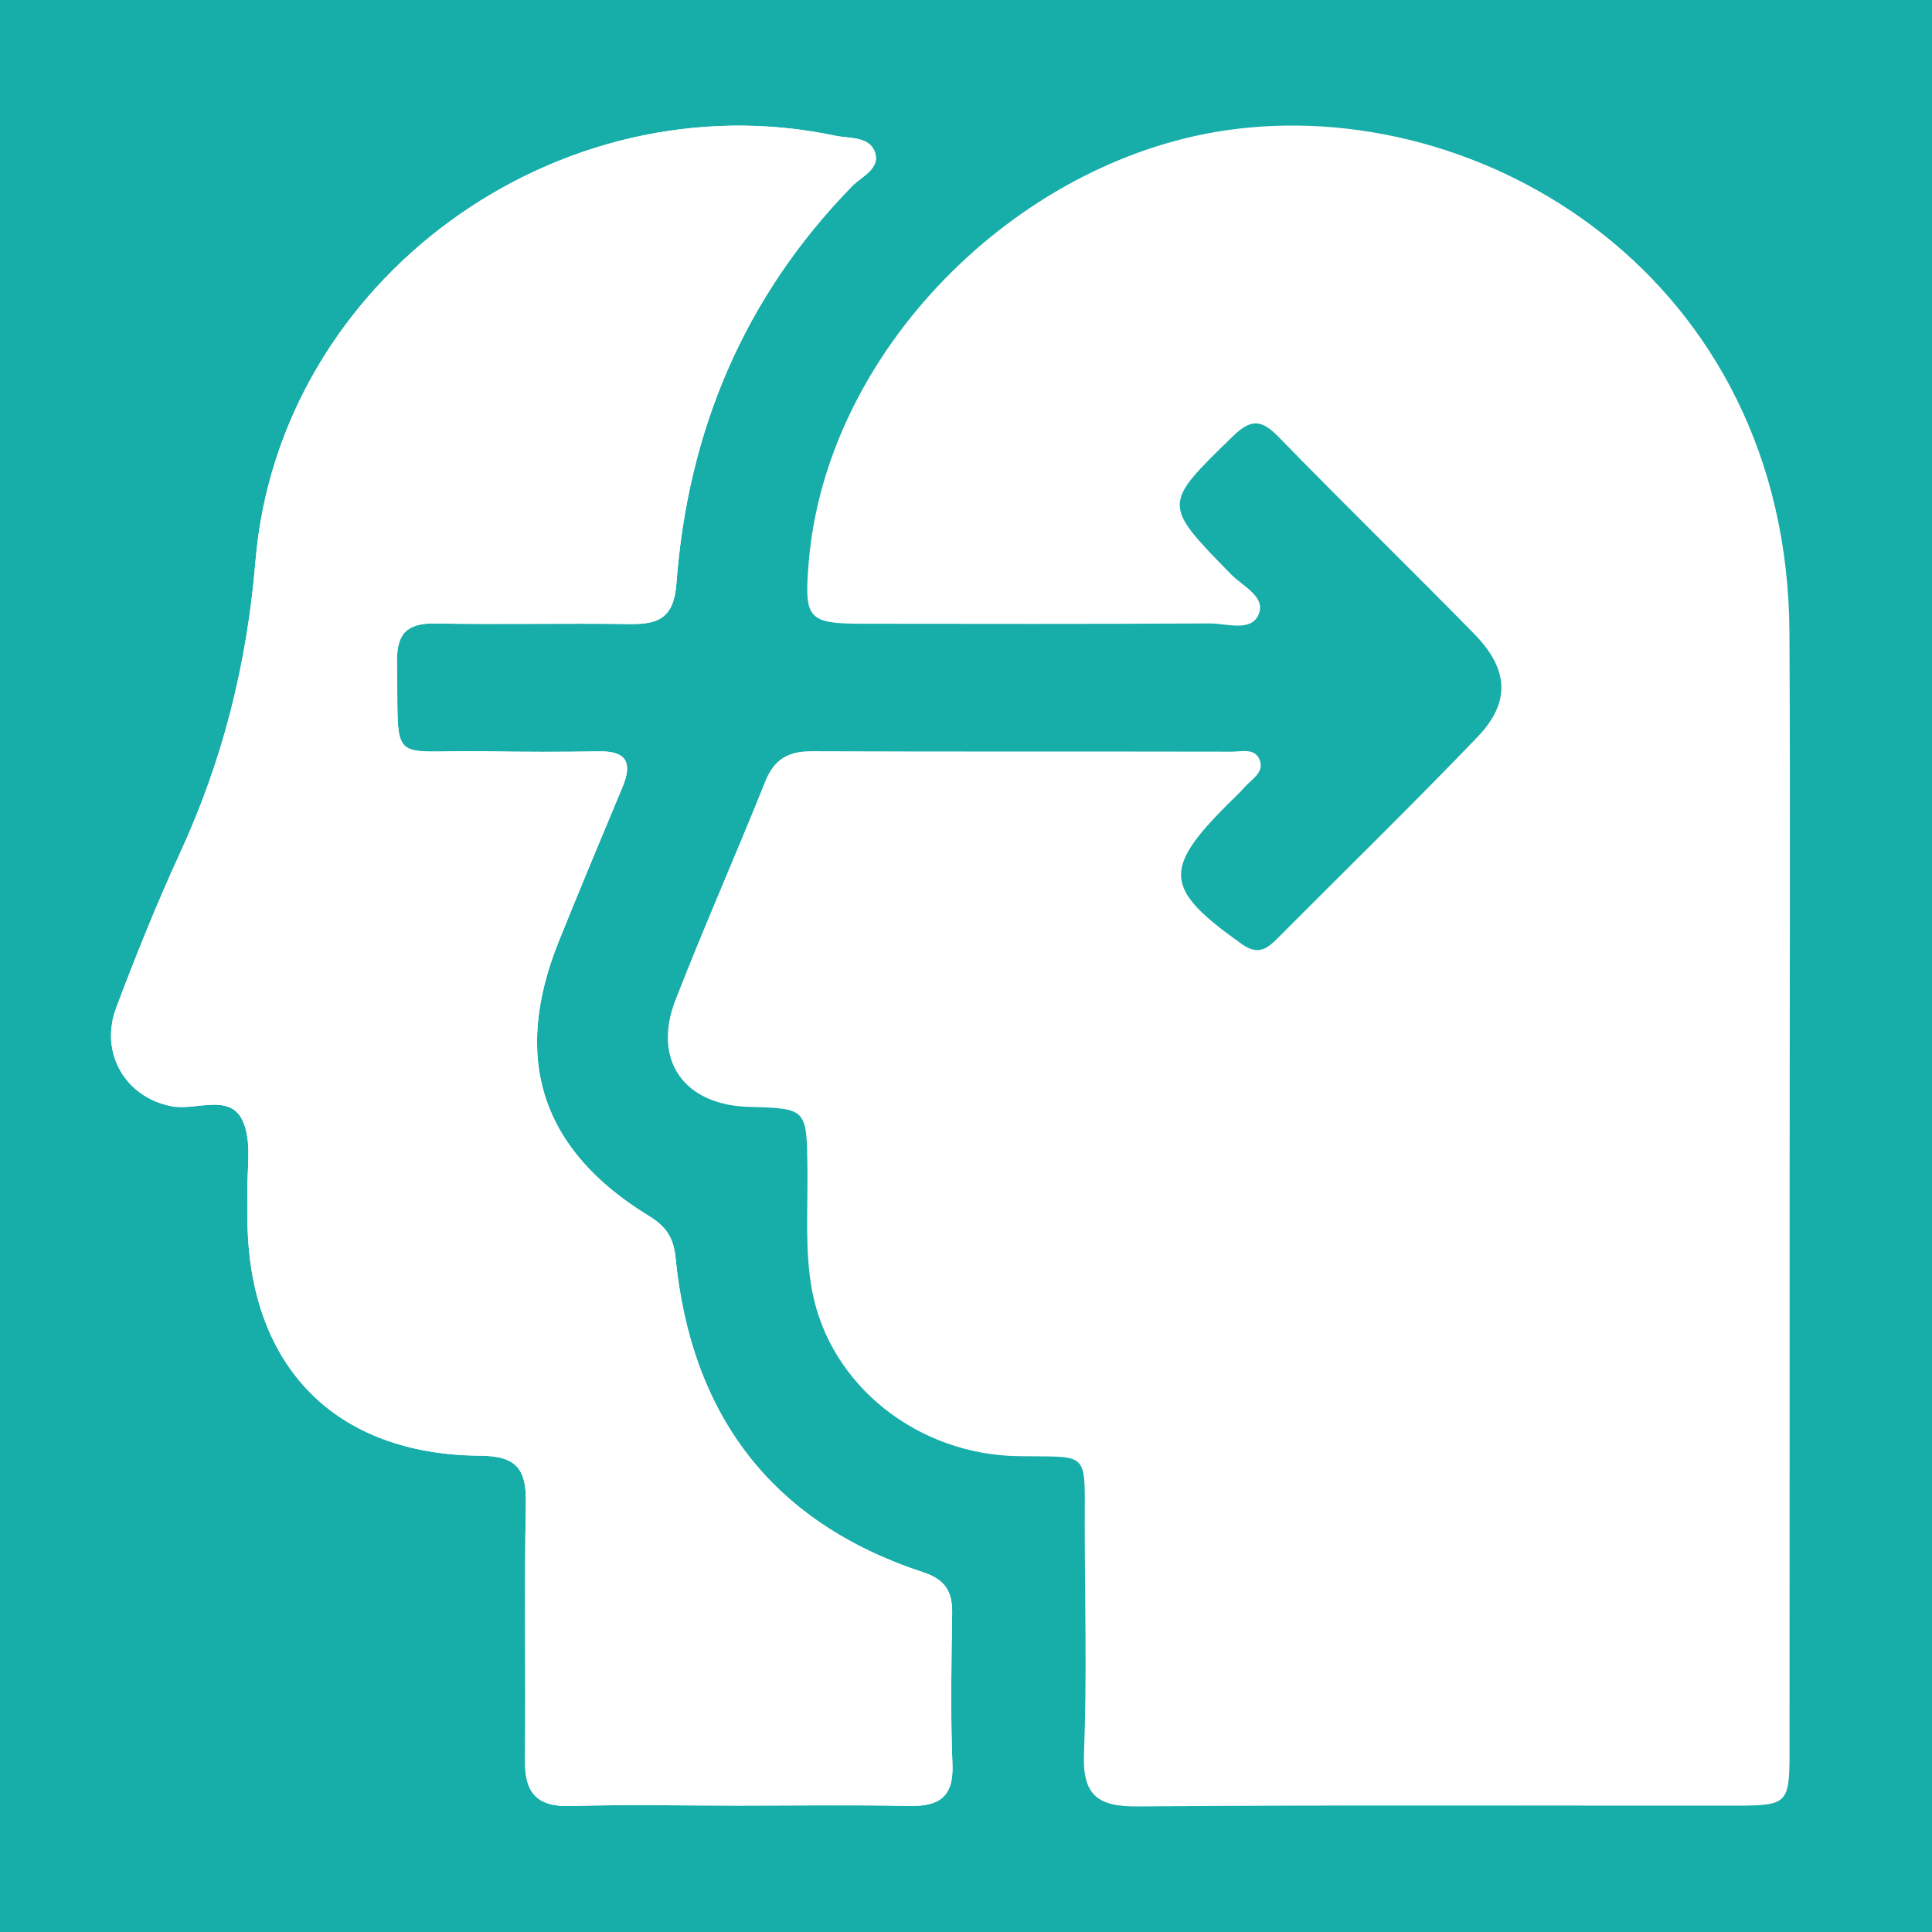<svg width="276" height="276" viewBox="0 0 276 276" fill="none" xmlns="http://www.w3.org/2000/svg">
<path d="M276 276H0V-8.22544e-06H276V276Z" fill="#17ADA9"/>
<path d="M105.357 257.944C113.499 257.944 121.647 257.825 129.787 257.992C134.073 258.081 136.255 256.819 136.062 252.047C135.773 244.883 135.909 237.699 136.022 230.527C136.071 227.411 135.102 225.671 131.871 224.607C110.178 217.473 98.71 202.101 96.502 179.628C96.222 176.777 95.113 175.183 92.717 173.717C77.301 164.3 73.065 151.237 79.841 134.439C82.813 127.069 85.878 119.736 88.939 112.404C90.37 108.984 89.526 107.273 85.594 107.339C80.163 107.429 74.733 107.42 69.305 107.331C55.219 107.093 56.987 109.687 56.715 94.571C56.644 90.573 58.105 89.001 62.125 89.069C71.43 89.228 80.742 89.016 90.047 89.149C94.185 89.209 96.27 88.164 96.627 83.379C98.258 61.563 106.283 42.444 121.697 26.631C123.086 25.204 125.851 24.096 124.969 21.684C124.157 19.463 121.31 19.805 119.31 19.385C79.854 11.065 39.857 39.857 36.497 80.168C35.264 94.975 31.818 108.607 25.703 121.899C22.385 129.112 19.412 136.5 16.613 143.933C14.154 150.472 17.971 156.784 24.51 158.036C27.966 158.696 32.755 156.152 34.629 160.027C36.094 163.055 35.209 167.228 35.341 170.893C35.385 172.055 35.336 173.219 35.349 174.383C35.586 195.224 47.846 207.817 68.596 207.956C73.87 207.991 75.221 209.935 75.124 214.815C74.878 227.027 75.133 239.247 74.996 251.461C74.942 256.112 76.689 258.148 81.507 258.005C89.45 257.771 97.406 257.943 105.357 257.944ZM255.661 168.928C255.661 142.747 255.771 116.563 255.635 90.38C255.375 39.676 211.67 13.147 174.911 18.651C145.047 23.123 118.042 50.155 115.531 80.321C114.853 88.468 115.387 89.099 123.363 89.107C139.849 89.127 156.334 89.156 172.819 89.063C175.221 89.049 178.674 90.323 179.781 87.828C180.922 85.255 177.534 83.751 175.882 82.061C166.019 71.972 166.078 72.108 176.118 62.331C178.735 59.781 180.231 59.929 182.662 62.427C191.859 71.876 201.303 81.085 210.545 90.495C215.539 95.579 215.861 100.293 211.066 105.287C201.666 115.08 191.941 124.557 182.366 134.181C180.853 135.703 179.565 136.401 177.39 134.857C166.377 127.043 166.037 124.264 175.355 114.927C176.178 114.104 177.046 113.32 177.809 112.445C178.789 111.321 180.585 110.396 179.995 108.661C179.359 106.783 177.361 107.385 175.922 107.381C155.945 107.336 135.969 107.395 115.993 107.317C112.669 107.305 110.61 108.403 109.323 111.623C105.151 122.064 100.583 132.348 96.505 142.823C93.146 151.452 97.709 157.868 106.977 158.125C115.306 158.357 115.246 158.357 115.349 167.021C115.419 172.829 114.95 178.775 116.019 184.413C118.598 198 131.139 207.787 145.407 208.024C155.746 208.196 154.954 207.024 154.965 217.927C154.974 228.788 155.282 239.66 154.855 250.505C154.617 256.527 156.847 258.107 162.566 258.063C191.075 257.835 219.586 257.969 248.097 257.949C255.329 257.944 255.642 257.631 255.647 250.387C255.665 223.235 255.654 196.081 255.661 168.928" fill="white"/>
<path fill-rule="evenodd" clip-rule="evenodd" d="M105.357 257.943C97.406 257.943 89.45 257.771 81.507 258.005C76.689 258.148 74.942 256.112 74.996 251.461C75.133 239.247 74.878 227.027 75.124 214.815C75.221 209.935 73.87 207.991 68.596 207.956C47.846 207.817 35.586 195.224 35.349 174.383C35.336 173.219 35.385 172.055 35.341 170.893C35.209 167.228 36.094 163.055 34.629 160.025C32.755 156.152 27.966 158.696 24.51 158.036C17.971 156.784 14.154 150.471 16.613 143.933C19.412 136.5 22.385 129.112 25.703 121.899C31.818 108.607 35.264 94.975 36.497 80.168C39.857 39.857 79.854 11.065 119.31 19.385C121.31 19.805 124.157 19.463 124.969 21.684C125.851 24.096 123.086 25.204 121.697 26.631C106.283 42.444 98.258 61.563 96.627 83.379C96.27 88.164 94.185 89.209 90.047 89.149C80.742 89.016 71.43 89.228 62.125 89.069C58.105 89.001 56.644 90.573 56.715 94.571C56.987 109.687 55.219 107.093 69.305 107.331C74.733 107.42 80.163 107.429 85.594 107.339C89.526 107.273 90.37 108.984 88.939 112.404C85.878 119.736 82.813 127.069 79.841 134.439C73.065 151.237 77.301 164.3 92.717 173.717C95.113 175.183 96.222 176.777 96.502 179.628C98.71 202.101 110.178 217.473 131.871 224.607C135.102 225.671 136.071 227.411 136.022 230.527C135.909 237.699 135.773 244.883 136.062 252.047C136.255 256.819 134.073 258.081 129.787 257.992C121.647 257.825 113.499 257.944 105.357 257.943Z" fill="white"/>
</svg>
